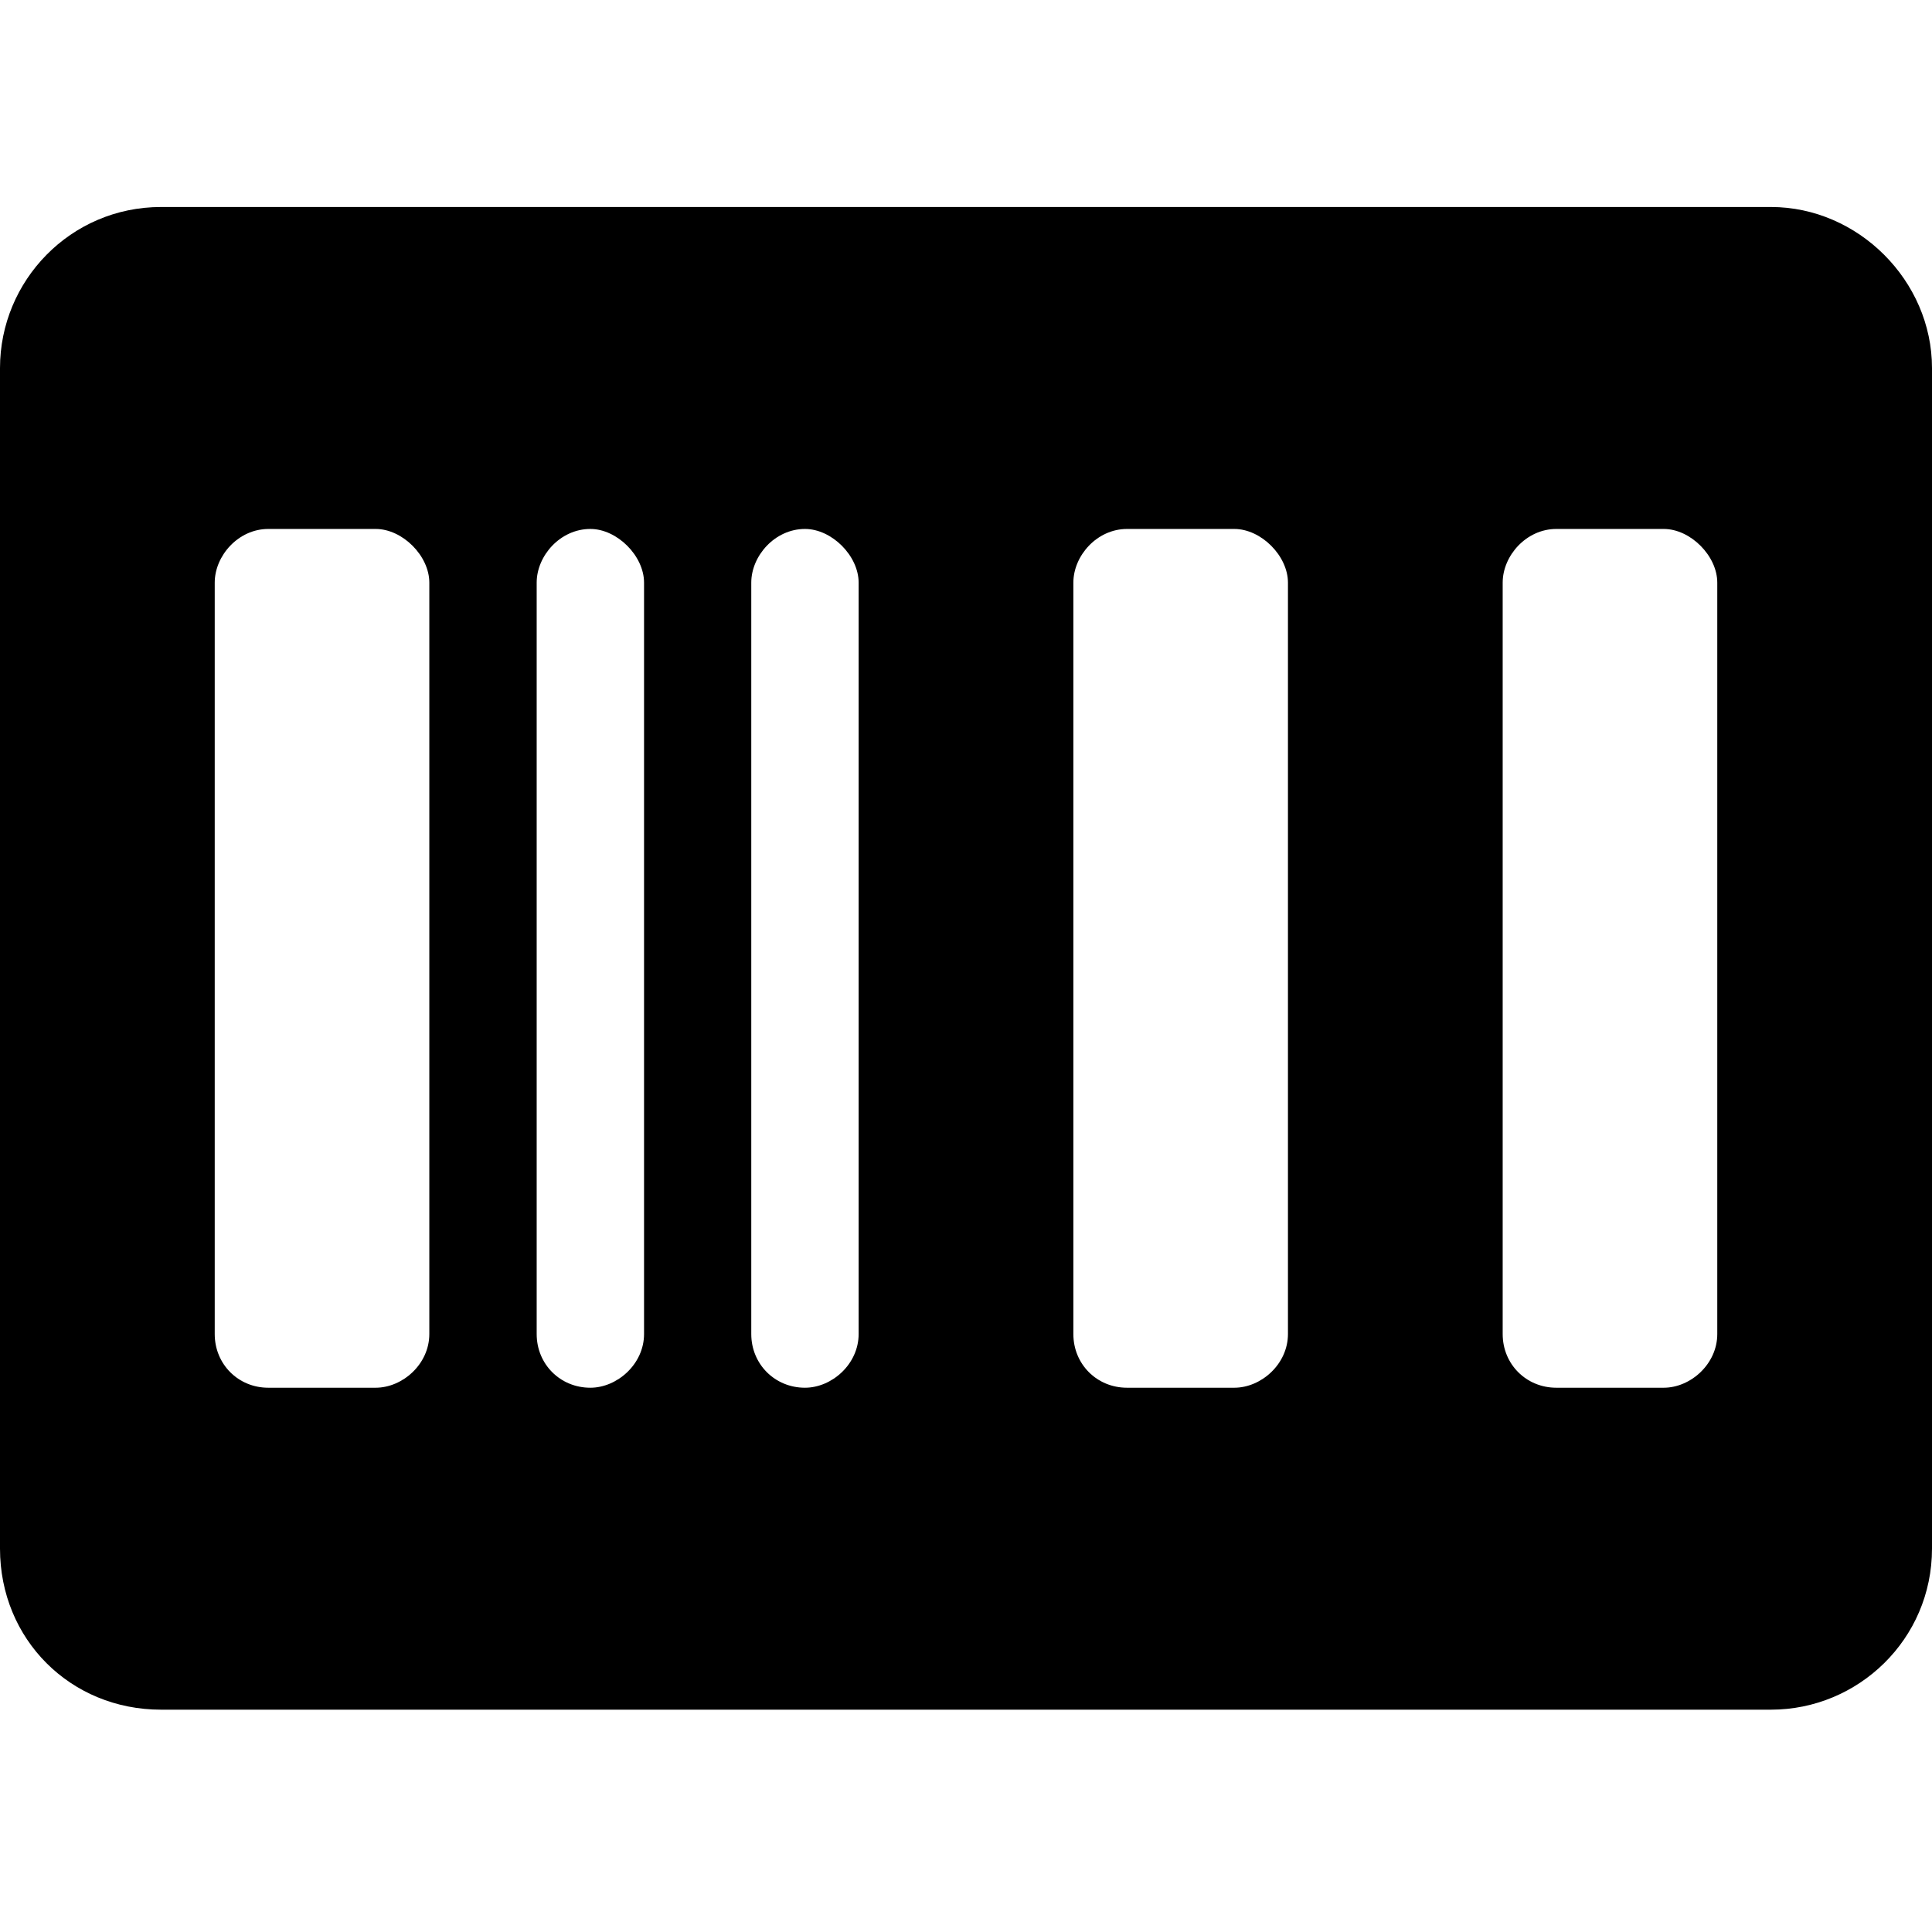 <svg width="14" height="14" viewBox="0 0 14 14" fill="none" xmlns="http://www.w3.org/2000/svg">
<g id="Articles_icon">
<path id="Icon" d="M12.833 1.5C13.465 1.5 14 2.035 14 2.667V11.222C14 11.879 13.465 12.389 12.833 12.389H1.167C0.51 12.389 0 11.879 0 11.222V2.667C0 2.035 0.51 1.5 1.167 1.5H12.833ZM3.111 9.667V4.222C3.111 4.028 2.917 3.833 2.722 3.833H1.944C1.726 3.833 1.556 4.028 1.556 4.222V9.667C1.556 9.885 1.726 10.056 1.944 10.056H2.722C2.917 10.056 3.111 9.885 3.111 9.667ZM4.667 9.667V4.222C4.667 4.028 4.472 3.833 4.278 3.833C4.059 3.833 3.889 4.028 3.889 4.222V9.667C3.889 9.885 4.059 10.056 4.278 10.056C4.472 10.056 4.667 9.885 4.667 9.667ZM6.222 9.667V4.222C6.222 4.028 6.028 3.833 5.833 3.833C5.615 3.833 5.444 4.028 5.444 4.222V9.667C5.444 9.885 5.615 10.056 5.833 10.056C6.028 10.056 6.222 9.885 6.222 9.667ZM9.333 9.667V4.222C9.333 4.028 9.139 3.833 8.944 3.833H8.167C7.948 3.833 7.778 4.028 7.778 4.222V9.667C7.778 9.885 7.948 10.056 8.167 10.056H8.944C9.139 10.056 9.333 9.885 9.333 9.667ZM12.444 9.667V4.222C12.444 4.028 12.25 3.833 12.056 3.833H11.278C11.059 3.833 10.889 4.028 10.889 4.222V9.667C10.889 9.885 11.059 10.056 11.278 10.056H12.056C12.25 10.056 12.444 9.885 12.444 9.667Z" fill="currentColor"/>
</g>
</svg>
